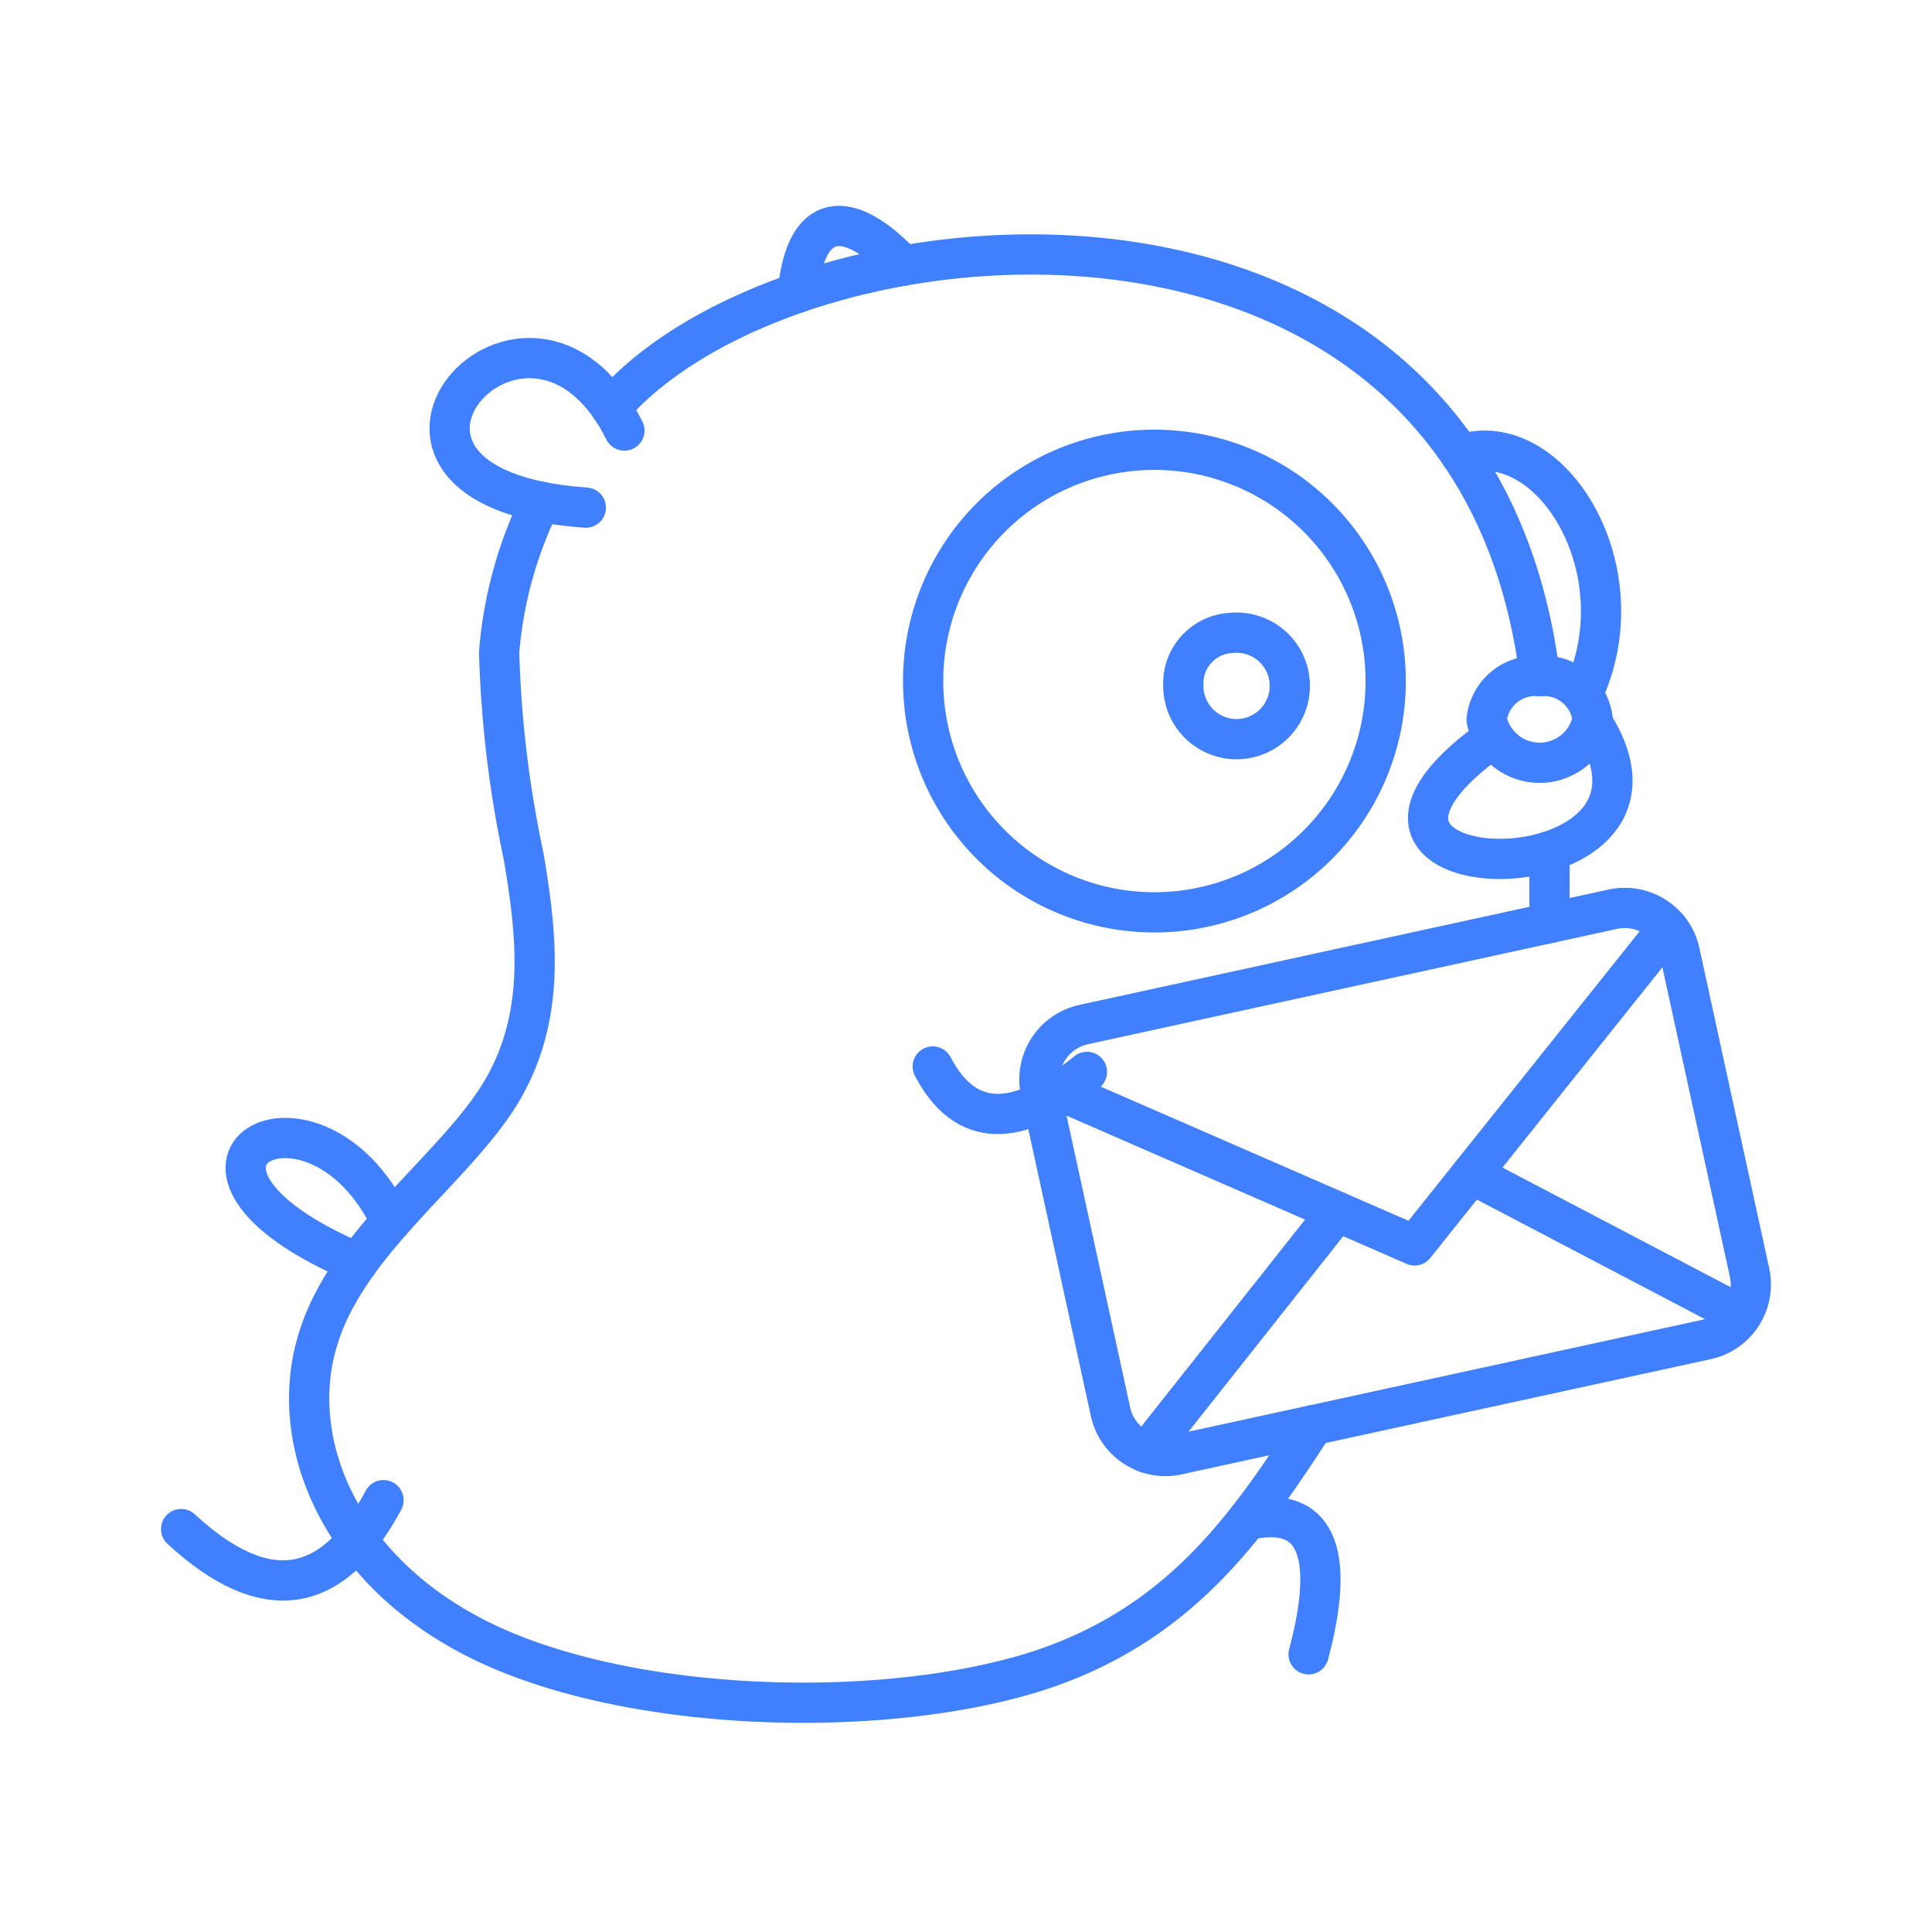 <svg xmlns="http://www.w3.org/2000/svg" viewBox="0 0 48 48"><defs><style>.a{fill:none;stroke:#4080ff;stroke-linecap:round;stroke-linejoin:round;}</style></defs><path class="a" d="M32.632,35.406c-1.59,2.423-3.29,5.035-7.064,6.175-3.783,1.13-9.758.967-13.407-.718C8.503,39.167,7.172,35.94,7.852,33.441c.67-2.509,3.342-4.3,4.549-6.225,1.197-1.935.929-4.003.613-5.918a27.988,27.988,0,0,1-.613-5.095A10.325,10.325,0,0,1,13.43,12.466"/><path class="a" d="M14.555,12.612c-6.943-.479-1.436-6.704.958-1.915"/><path class="a" d="M15.181,10.131c4.549-5.267,21.4-6.741,23.076,6.666"/><path class="a" d="M19.822,7.273c.184-1.998,1.216-2.154,2.616-.672"/><path class="a" d="M38.257,16.797a1.214,1.214,0,0,1,1.312,1.082,1.345,1.345,0,0,1-2.634,0A1.217,1.217,0,0,1,38.257,16.797Z"/><path class="a" d="M37.06,18.358c-5.507,3.955,5.381,4.123,2.509-.386"/><path class="a" d="M28.681,11.175a5.746,5.746,0,1,1-5.746,5.746A5.744,5.744,0,0,1,28.681,11.175Z"/><path class="a" d="M30.596,15.724a1.323,1.323,0,1,1-1.197,1.312A1.257,1.257,0,0,1,30.596,15.724Z"/><path class="a" d="M38.497,21.148v1.785"/><path class="a" d="M36.29,11.294c2.227-.738,4.476,2.871,3.03,5.951"/><path class="a" d="M26.928,25.454,40.067,22.59a1.398,1.398,0,0,1,1.665,1.067l.001.006,1.733,7.949a1.398,1.398,0,0,1-1.063,1.666L29.255,36.141a1.398,1.398,0,0,1-1.665-1.067l-.001-.006L25.856,27.12a1.398,1.398,0,0,1,1.067-1.665Z"/><path class="a" d="M8.884,31.378c-5.77-2.451-1.072-5.023.828-1.03"/><path class="a" d="M4.5,37.989q3.112,2.873,5.028-.718"/><path class="a" d="M30.982,37.768c1.676-.389,2.225.73,1.53,3.333"/><path class="a" d="M23.174,26.497q1.197,2.289,3.831.134"/><path class="a" d="M26.047,26.976l9.098,3.965,6.294-7.882"/><path class="a" d="M28.479,36.09l4.74-5.988"/><path class="a" d="M36.56,29.169l6.691,3.508"/></svg>